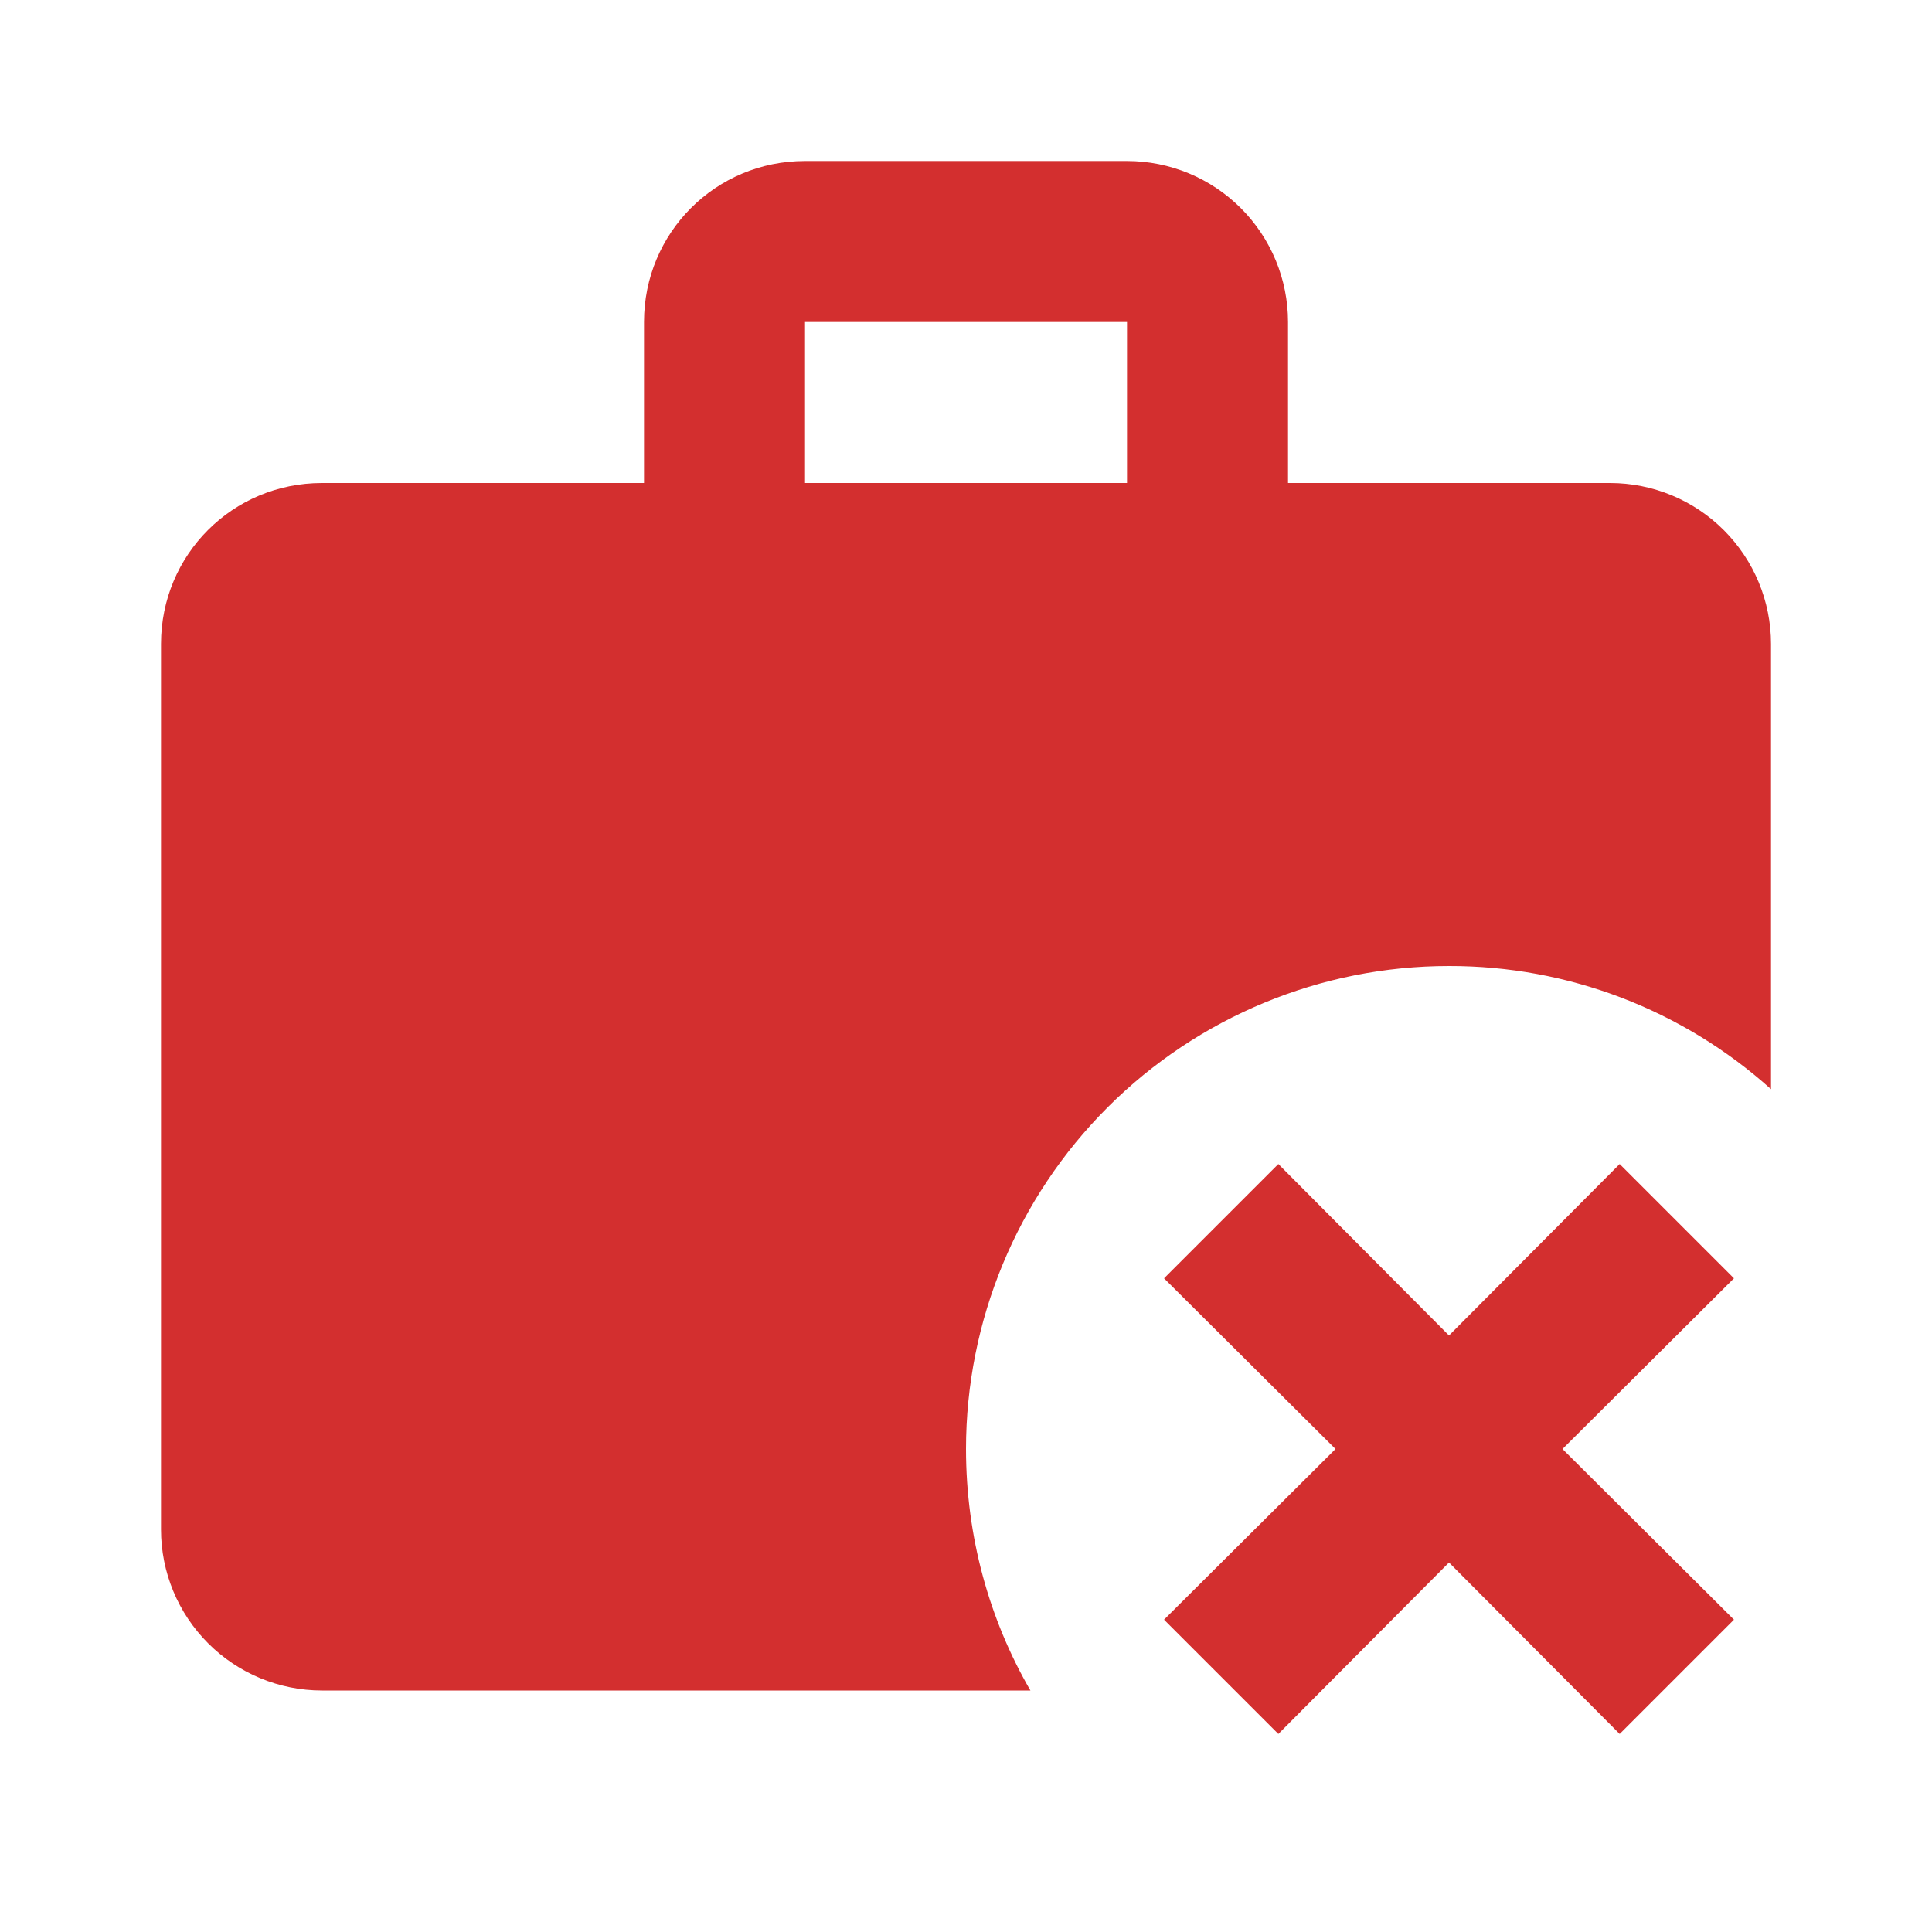 <svg width="80" height="80" viewBox="0 0 80 80" fill="none" xmlns="http://www.w3.org/2000/svg">
<g id="Icon">
<path id="Vector" d="M48.2 52.933L52.934 48.2L60 55.3L67.067 48.2L71.8 52.933L64.7 60L71.8 67.067L67.067 71.8L60 64.7L52.934 71.8L48.2 67.067L55.3 60L48.2 52.933ZM33.334 6.667H46.667C48.435 6.667 50.131 7.369 51.381 8.619C52.631 9.869 53.334 11.565 53.334 13.333V20H66.667C68.435 20 70.131 20.702 71.381 21.953C72.631 23.203 73.334 24.898 73.334 26.666V45.1C69.673 41.809 64.923 39.992 60 40C54.696 40 49.609 42.107 45.858 45.858C42.108 49.608 40 54.696 40 60C40 63.633 40.967 67.067 42.667 70H13.334C11.566 70 9.87 69.297 8.62 68.047C7.369 66.797 6.667 65.101 6.667 63.333V26.666C6.667 22.966 9.634 20 13.334 20H26.667V13.333C26.667 9.633 29.634 6.667 33.334 6.667ZM46.667 20V13.333H33.334V20H46.667Z" fill="#D32F2F"/>
</g>
</svg>
